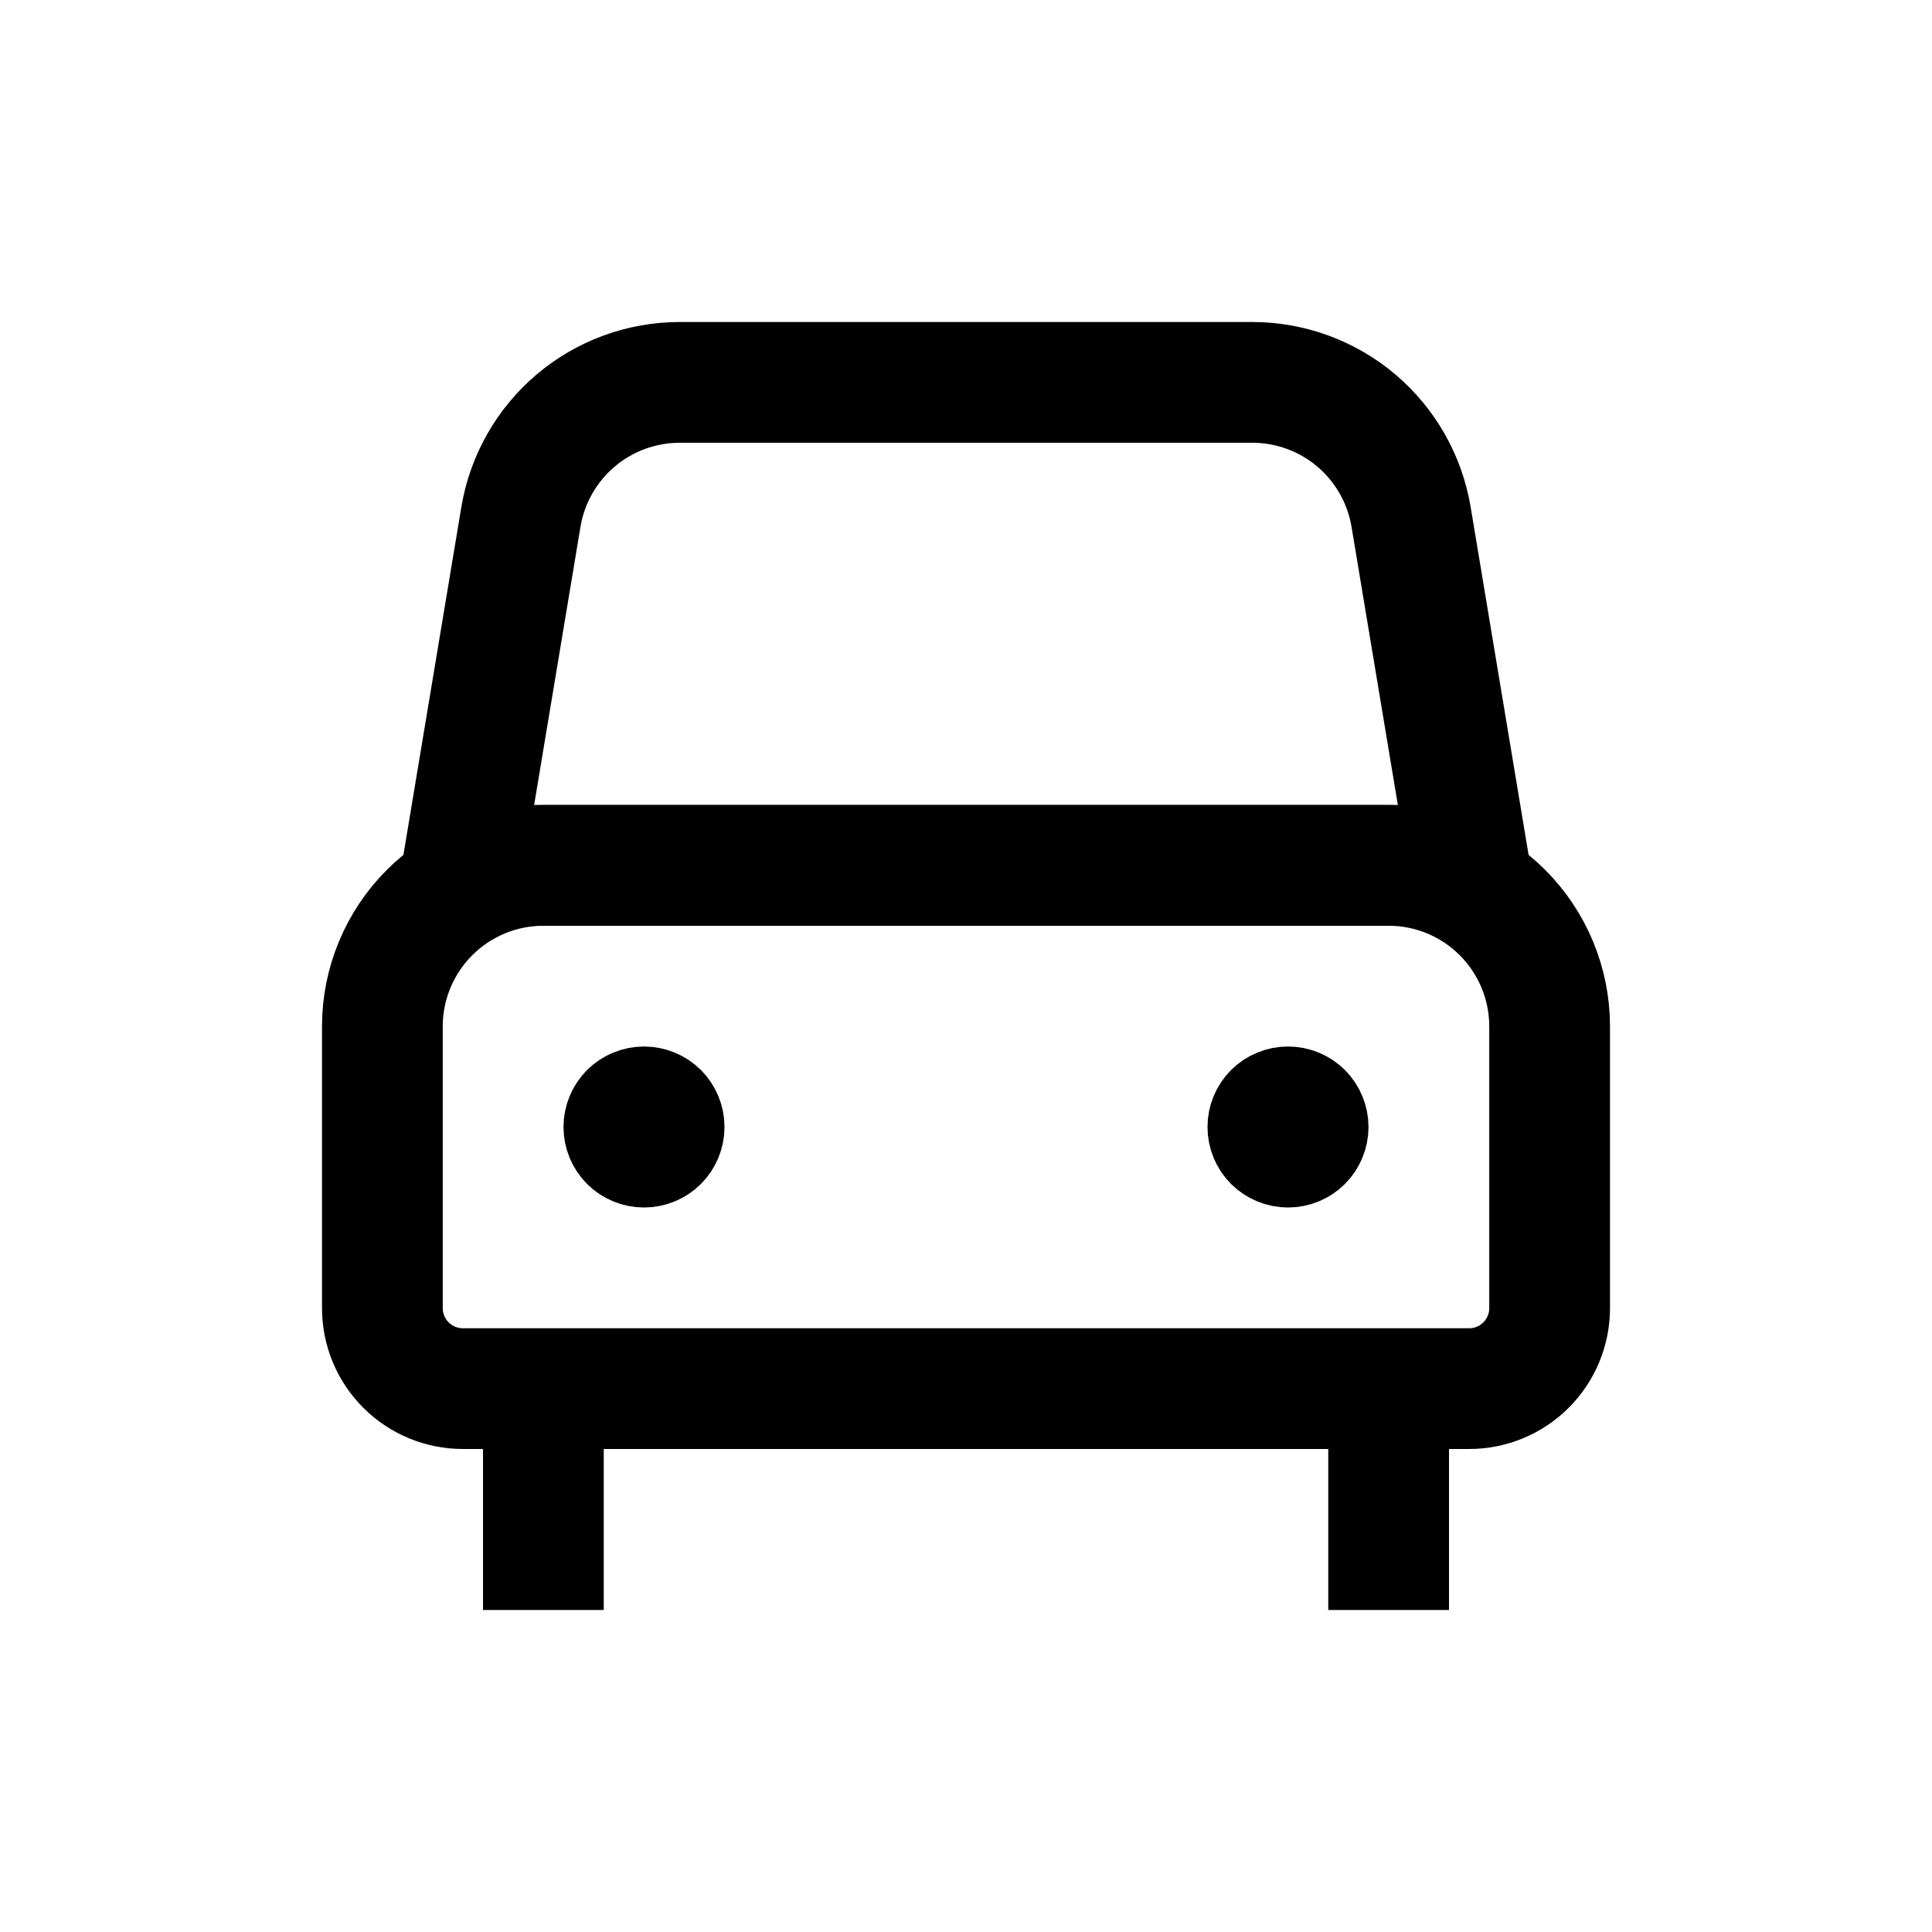 <svg width="24" height="24" viewBox="0 0 24 24" fill="none" xmlns="http://www.w3.org/2000/svg">
<path d="M18.25 17.25H5.75C5.485 17.25 5.23 17.145 5.043 16.957C4.855 16.77 4.75 16.515 4.75 16.25V12.75C4.75 12.22 4.961 11.711 5.336 11.336C5.711 10.961 6.22 10.75 6.75 10.75H17.25C17.78 10.75 18.289 10.961 18.664 11.336C19.039 11.711 19.25 12.22 19.25 12.75V16.25C19.25 16.515 19.145 16.77 18.957 16.957C18.77 17.145 18.515 17.25 18.25 17.25Z" stroke="black" stroke-width="1.5" stroke-linecap="square"/>
<path d="M8.5 14C8.5 14.133 8.447 14.26 8.354 14.354C8.26 14.447 8.133 14.5 8 14.5C7.867 14.5 7.74 14.447 7.646 14.354C7.553 14.26 7.5 14.133 7.5 14C7.5 13.867 7.553 13.74 7.646 13.646C7.74 13.553 7.867 13.5 8 13.5C8.133 13.5 8.26 13.553 8.354 13.646C8.447 13.74 8.5 13.867 8.5 14ZM16.5 14C16.5 14.133 16.447 14.26 16.354 14.354C16.26 14.447 16.133 14.5 16 14.5C15.867 14.5 15.74 14.447 15.646 14.354C15.553 14.26 15.5 14.133 15.5 14C15.5 13.867 15.553 13.74 15.646 13.646C15.74 13.553 15.867 13.5 16 13.5C16.133 13.5 16.26 13.553 16.354 13.646C16.447 13.74 16.5 13.867 16.5 14Z" stroke="black" stroke-linecap="square"/>
<path d="M6.75 17.75V19.25M17.25 17.75V19.25M18.25 10.75H5.75L6.471 6.421C6.549 5.954 6.79 5.53 7.151 5.224C7.512 4.918 7.971 4.75 8.444 4.75H15.556C16.029 4.75 16.488 4.918 16.849 5.224C17.21 5.53 17.451 5.954 17.529 6.421L18.25 10.75Z" stroke="black" stroke-width="1.5" stroke-linecap="square"/>
</svg>

